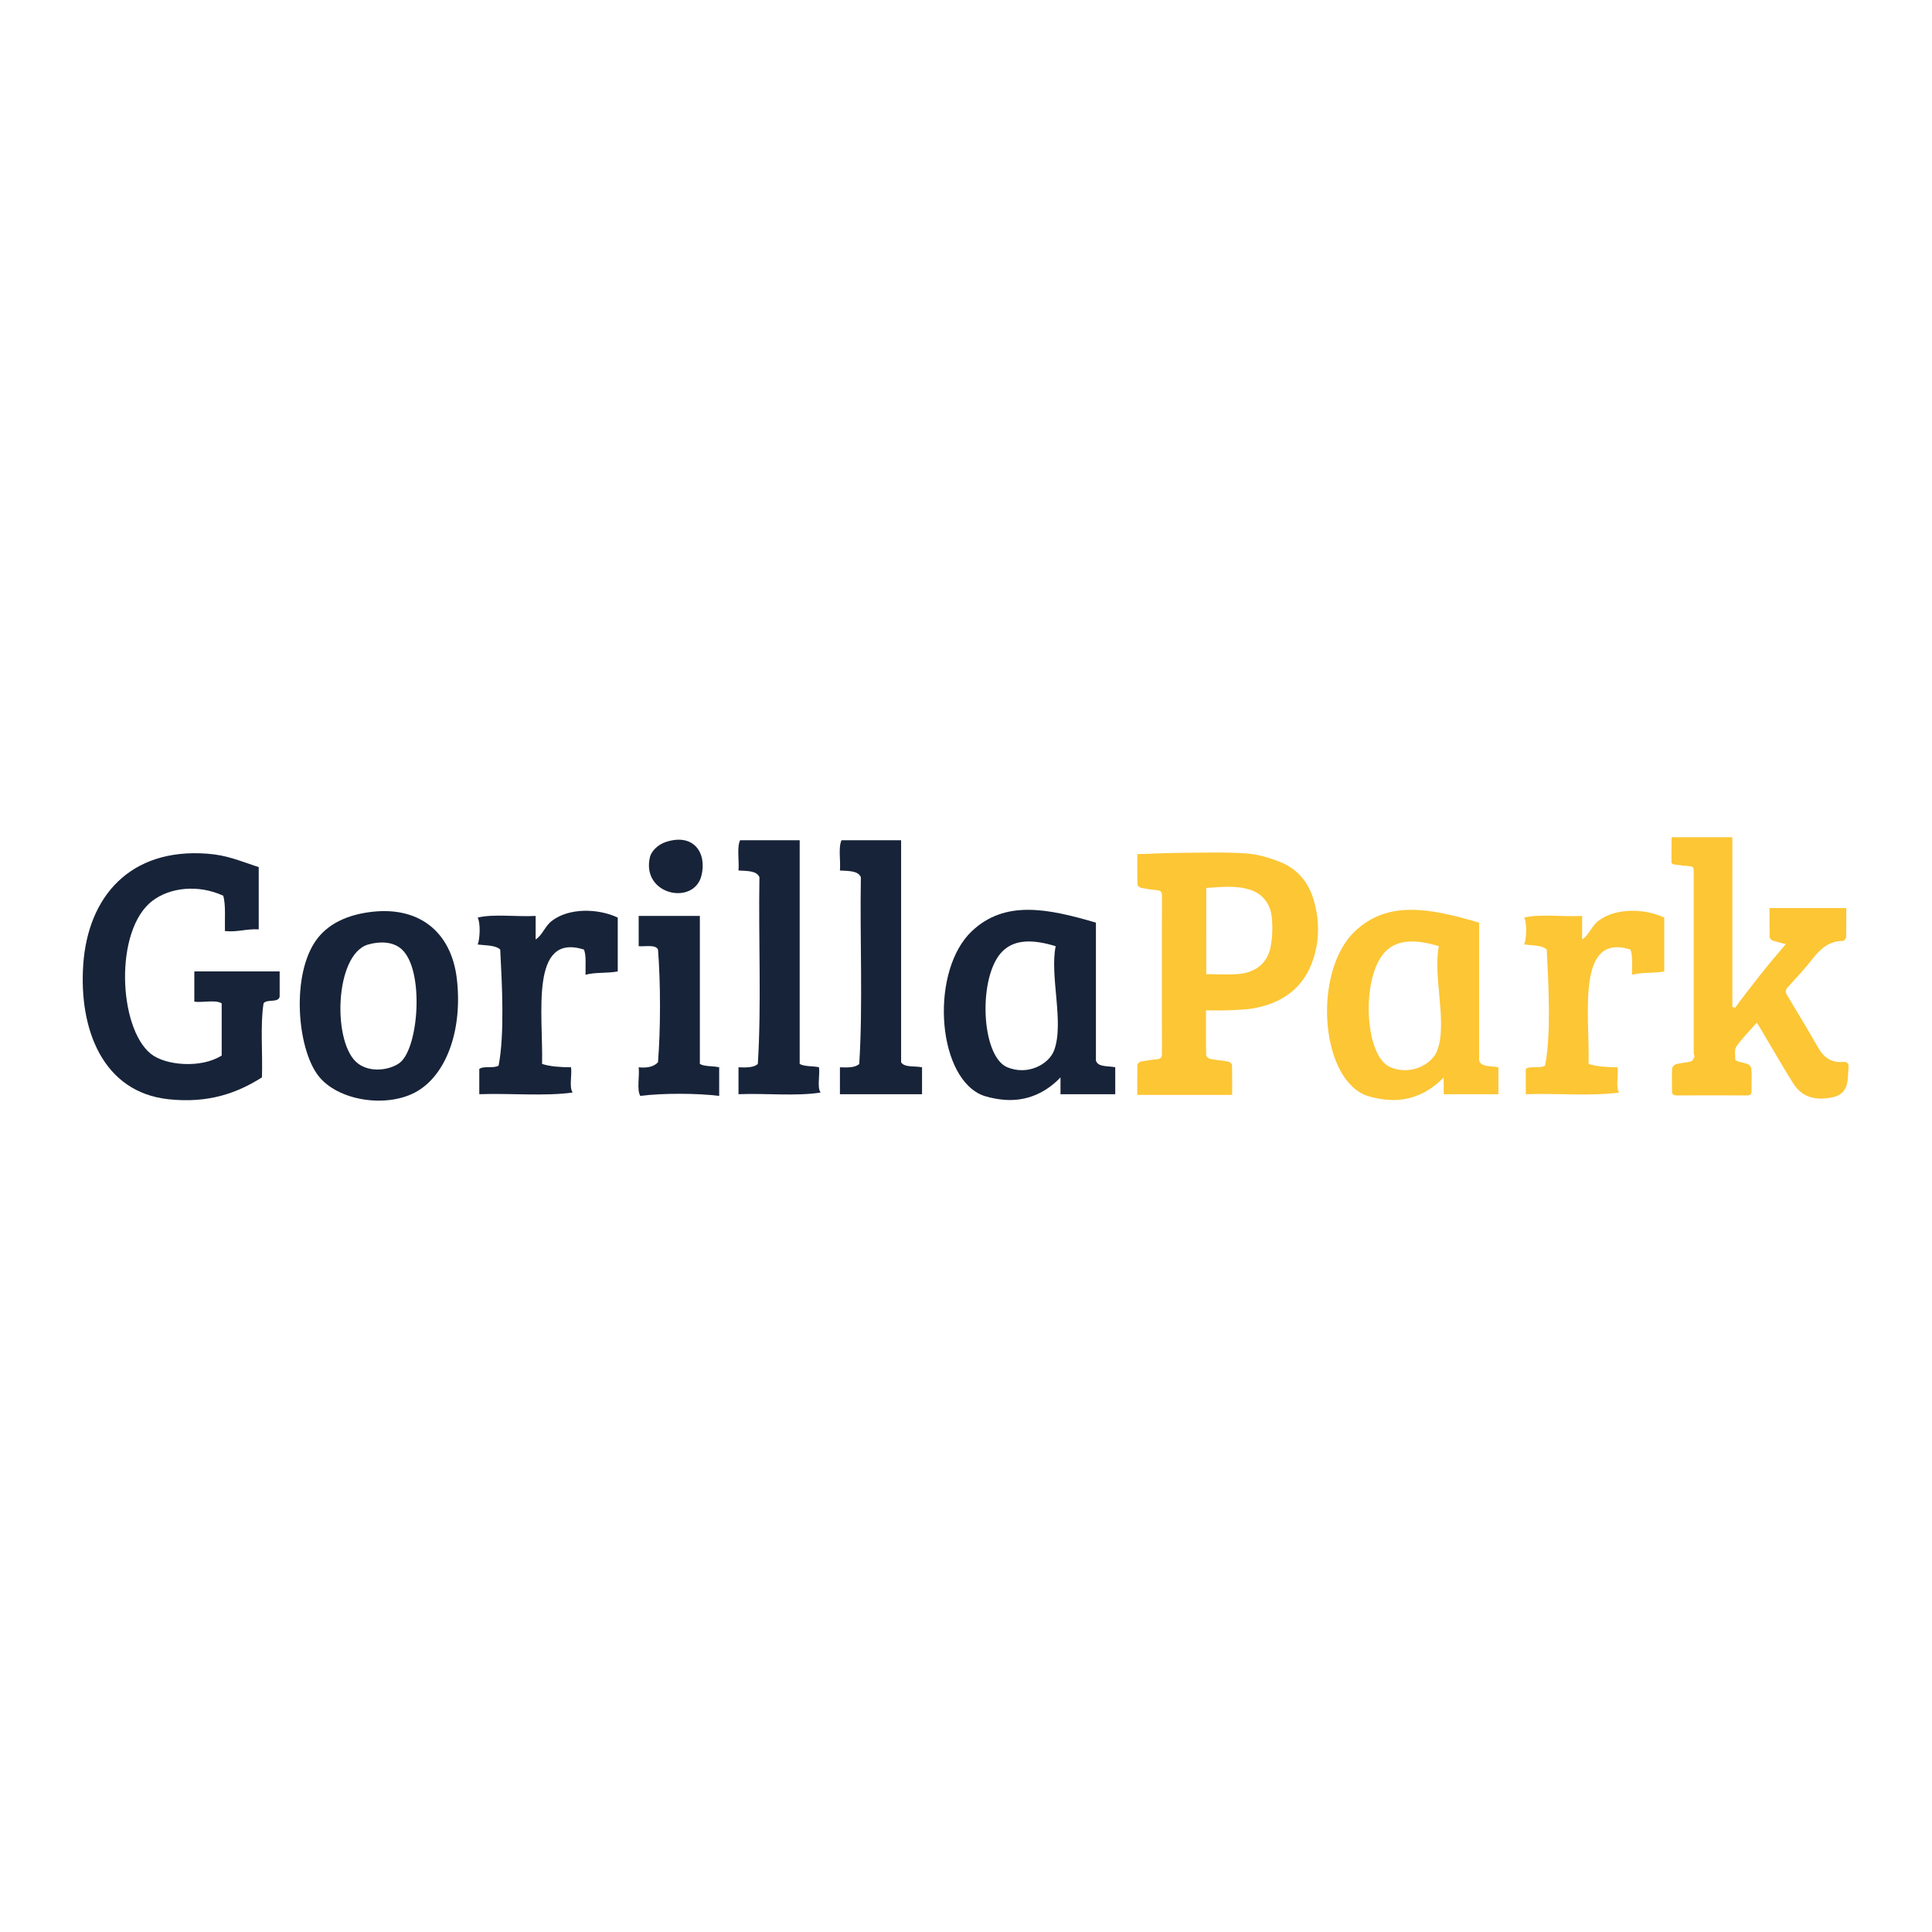 <?xml version="1.0" encoding="utf-8"?>
<!-- Generator: Adobe Illustrator 15.0.0, SVG Export Plug-In . SVG Version: 6.00 Build 0)  -->
<!DOCTYPE svg PUBLIC "-//W3C//DTD SVG 1.1//EN" "http://www.w3.org/Graphics/SVG/1.1/DTD/svg11.dtd">
<svg version="1.1" id="Layer_1" xmlns="http://www.w3.org/2000/svg" xmlns:xlink="http://www.w3.org/1999/xlink" x="0px" y="0px"
	 width="300px" height="300px" viewBox="0 0 300 300" enable-background="new 0 0 300 300" xml:space="preserve">
<path fill-rule="evenodd" clip-rule="evenodd" fill="#172338" d="M103.424,130.73c4.28-1.388,6.367,1.691,5.5,5.224
	c-1.164,4.736-9.386,3.021-8-2.873C101.109,132.291,102.016,131.187,103.424,130.73z"/>
<path fill-rule="evenodd" clip-rule="evenodd" fill="#172338" d="M124.174,130.469c0,11.579,0,23.159,0,34.738
	c0.74,0.444,2.059,0.287,3,0.522c0.162,1.224-0.328,3.127,0.25,3.918c-3.751,0.608-8.584,0.087-12.75,0.261c0-1.393,0-2.786,0-4.179
	c1.215,0.05,2.389,0.059,3-0.522c0.578-9.146,0.086-19.411,0.25-28.992c-0.424-1.037-1.915-0.96-3.25-1.045
	c0.129-1.52-0.281-3.602,0.25-4.701C118.006,130.469,121.09,130.469,124.174,130.469z"/>
<path fill-rule="evenodd" clip-rule="evenodd" fill="#172338" d="M139.924,130.469c0,11.492,0,22.984,0,34.477
	c0.518,0.853,2.144,0.546,3.25,0.784c0,1.393,0,2.786,0,4.179c-4.25,0-8.5,0-12.75,0c0-1.393,0-2.786,0-4.179
	c1.215,0.05,2.389,0.059,3-0.522c0.578-9.146,0.086-19.411,0.25-28.992c-0.424-1.037-1.915-0.96-3.25-1.045
	c0.129-1.52-0.281-3.602,0.25-4.701C133.756,130.469,136.84,130.469,139.924,130.469z"/>
<path fill-rule="evenodd" clip-rule="evenodd" fill="#172338" d="M40.174,134.648c0,3.221,0,6.442,0,9.663
	c-1.943-0.114-3.223,0.465-5.25,0.262c-0.039-1.875,0.148-3.986-0.25-5.485c-3.951-1.806-8.304-1.266-11,0.784
	c-5.958,4.527-5.308,19.702-0.25,23.768c2.269,1.823,7.811,2.29,11,0.262c0-2.699,0-5.398,0-8.098
	c-0.922-0.604-2.913-0.091-4.25-0.261c0-1.567,0-3.135,0-4.701c4.416,0,8.832,0,13.25,0c0,1.306,0,2.611,0,3.918
	c-0.189,1.021-2.029,0.318-2.5,1.044c-0.531,3.363-0.121,7.71-0.25,11.492c-3.801,2.413-8.271,4.062-14.5,3.396
	c-10.219-1.093-13.937-10.874-13.25-20.895c0.726-10.581,7.274-18.135,19.25-17.238C35.24,132.788,37.021,133.608,40.174,134.648z"
	/>
<path fill-rule="evenodd" clip-rule="evenodd" fill="#172338" d="M56.924,141.7c8.121-1.283,13.133,3.05,14,10.187
	c0.961,7.911-1.566,15.164-6.5,17.761c-4.582,2.41-12.006,1.261-15-2.612c-3.3-4.267-4.244-15.747-0.25-21.156
	C50.779,143.704,53.379,142.26,56.924,141.7z M55.674,165.207c2.174,1.538,5.291,0.771,6.5-0.262
	c2.855-2.439,3.713-14.235,0.25-17.499c-1.338-1.26-3.422-1.306-5.25-0.784C51.898,148.167,51.533,162.277,55.674,165.207z"/>
<path fill-rule="evenodd" clip-rule="evenodd" fill="#172338" d="M95.924,142.483c0,2.786,0,5.572,0,8.358
	c-1.529,0.317-3.572,0.1-5,0.522c-0.043-1.35,0.154-2.948-0.25-3.918c-8.463-2.661-6.317,10.054-6.5,17.761
	c1.273,0.411,2.842,0.513,4.5,0.522c0.162,1.224-0.328,3.127,0.25,3.918c-4.334,0.608-9.75,0.087-14.5,0.261
	c0-1.306,0-2.612,0-3.918c0.66-0.528,2.295-0.039,3-0.522c0.953-4.94,0.527-12.658,0.25-18.021c-0.744-0.703-2.244-0.617-3.5-0.784
	c0.362-0.848,0.453-3.346,0-4.179c2.5-0.608,6.082-0.088,9-0.261c0,1.219,0,2.438,0,3.656c1.066-0.675,1.43-2.043,2.5-2.873
	C88.33,140.944,92.863,141.035,95.924,142.483z"/>
<path fill-rule="evenodd" clip-rule="evenodd" fill="#172338" d="M170.174,143.268c0,7.139,0,14.277,0,21.417
	c0.317,1.061,1.904,0.796,3,1.045c0,1.393,0,2.786,0,4.179c-2.834,0-5.668,0-8.5,0c0-0.871,0-1.741,0-2.612
	c-1.83,1.926-4.965,4.05-9.5,3.396c-0.762-0.109-2.15-0.368-3-0.783c-6.818-3.33-7.652-19.317-1.25-25.335
	C156.027,139.775,162.539,141.015,170.174,143.268z M155.674,147.707c-3.868,3.825-3.379,16.319,0.75,18.022
	c3.197,1.319,6.443-0.478,7.25-2.612c1.611-4.263-0.701-11.547,0.25-16.193C160.555,145.895,157.629,145.773,155.674,147.707z"/>
<path fill-rule="evenodd" clip-rule="evenodd" fill="#172338" d="M99.174,142.223c3.166,0,6.332,0,9.5,0c0,7.661,0,15.322,0,22.984
	c0.74,0.444,2.059,0.287,3,0.522c0,1.479,0,2.96,0,4.439c-3.509-0.427-8.744-0.44-12.25,0c-0.578-0.963-0.088-3.043-0.25-4.439
	c1.393,0.149,2.385-0.119,3-0.784c0.413-5.245,0.413-12.253,0-17.499c-0.381-0.82-1.918-0.435-3-0.522
	C99.174,145.356,99.174,143.789,99.174,142.223z"/>
<path fill="#FCC635" d="M187.268,156.887c0,2.413-0.018,4.689,0.026,6.964c0.005,0.204,0.383,0.526,0.63,0.576
	c0.92,0.18,1.863,0.241,2.786,0.413c0.23,0.044,0.585,0.336,0.591,0.523c0.047,1.53,0.026,3.062,0.026,4.652h-14.731
	c0-1.577-0.017-3.135,0.023-4.689c0.006-0.174,0.326-0.444,0.536-0.487c0.837-0.164,1.685-0.281,2.533-0.367
	c0.515-0.055,0.741-0.236,0.739-0.796c-0.014-8.213-0.014-16.425,0-24.639c0-0.547-0.193-0.752-0.728-0.802
	c-0.821-0.076-1.643-0.194-2.449-0.359c-0.241-0.05-0.616-0.318-0.621-0.494c-0.049-1.556-0.028-3.113-0.028-4.751
	c2.365-0.072,4.611-0.183,6.859-0.201c3.332-0.025,6.676-0.135,9.994,0.085c1.807,0.12,3.643,0.662,5.338,1.338
	c2.656,1.059,4.391,3.135,5.196,5.881c0.903,3.078,0.929,6.204-0.083,9.256c-1.438,4.345-4.652,6.692-9.021,7.54
	c-1.359,0.262-2.77,0.28-4.162,0.348C189.618,156.932,188.508,156.887,187.268,156.887 M187.308,151.267
	c1.746,0,3.405,0.119,5.04-0.027c2.664-0.236,4.469-1.727,4.949-4.202c0.287-1.483,0.333-3.063,0.184-4.569
	c-0.207-2.105-1.365-3.688-3.459-4.336c-2.191-0.678-4.439-0.386-6.714-0.257V151.267z"/>
<path fill="#FCC635" d="M286.139,164.896c-1.781,0.156-2.947-0.713-3.809-2.208c-1.575-2.742-3.2-5.455-4.834-8.163
	c-0.31-0.513-0.242-0.841,0.143-1.266c1.303-1.438,2.639-2.852,3.826-4.38c1.223-1.571,2.568-2.777,4.695-2.765
	c0.176,0.002,0.502-0.41,0.506-0.559c0.039-1.467,0.023-2.557,0.023-4.557h-11.916c0,2-0.016,3.09,0.021,4.531
	c0.004,0.16,0.281,0.468,0.475,0.528c0.612,0.193,1.246,0.356,2.025,0.548c-1.42,1.697-2.794,3.262-4.055,4.896
	c-1.242,1.607-2.614,3.312-3.793,4.973c-0.067-0.045-0.447-0.08-0.447-0.124V130h-9.435c-0.03,2-0.017,2.752-0.017,4
	c0.152,0.084,0.199,0.203,0.249,0.209c0.709,0.073,1.302,0.197,2.013,0.244c1.297,0.086,1.189,0.112,1.189,1.423
	c0,9.212,0,18.424,0,27.636c0,0.229,0.178,0.495,0.086,0.675c-0.131,0.254-0.297,0.579-0.537,0.64
	c-0.743,0.187-1.497,0.213-2.237,0.404c-0.273,0.068-0.646,0.414-0.659,0.651c-0.07,1.193-0.029,2.392-0.023,3.587
	c0.003,0.451,0.219,0.631,0.697,0.628c3.651-0.016,7.303-0.016,10.955,0c0.534,0.003,0.702-0.217,0.694-0.711
	c-0.011-0.741,0.028-1.483,0.021-2.225c-0.021-1.846-0.029-1.838-1.838-2.269c-0.256-0.062-0.689-0.215-0.691-0.339
	c-0.023-0.692-0.188-1.564,0.156-2.052c0.91-1.296,2.053-2.427,3.176-3.703c0.244,0.391,0.441,0.694,0.625,1.007
	c1.677,2.814,3.293,5.665,5.038,8.436c1.489,2.366,3.769,2.662,6.251,2.11c1.224-0.271,1.969-1.121,2.154-2.378
	c0.102-0.702,0.094-1.421,0.172-2.127C287.115,165.151,286.863,164.834,286.139,164.896z"/>
<path fill-rule="evenodd" clip-rule="evenodd" fill="#FCC635" d="M229.674,143.268c0,7.139,0,14.277,0,21.417
	c0.317,1.061,1.904,0.796,3,1.044c0,1.394,0,2.786,0,4.18c-2.834,0-5.668,0-8.5,0c0-0.871,0-1.741,0-2.612
	c-1.83,1.926-4.965,4.05-9.5,3.396c-0.762-0.109-2.15-0.368-3-0.783c-6.818-3.331-7.652-19.317-1.25-25.335
	C215.527,139.775,222.039,141.015,229.674,143.268z M215.174,147.707c-3.868,3.825-3.379,16.319,0.75,18.021
	c3.197,1.32,6.443-0.477,7.25-2.611c1.611-4.264-0.701-11.547,0.25-16.193C220.055,145.895,217.129,145.773,215.174,147.707z"/>
<path fill-rule="evenodd" clip-rule="evenodd" fill="#FCC635" d="M258.424,142.484c0,2.785,0,5.572,0,8.357
	c-1.529,0.318-3.572,0.1-5,0.522c-0.043-1.349,0.154-2.948-0.25-3.917c-8.463-2.662-6.317,10.053-6.5,17.76
	c1.273,0.411,2.842,0.513,4.5,0.522c0.162,1.224-0.328,3.127,0.25,3.918c-4.334,0.608-9.75,0.087-14.5,0.261
	c0-1.306,0-2.612,0-3.918c0.66-0.528,2.295-0.039,3-0.522c0.953-4.94,0.527-12.658,0.25-18.021c-0.744-0.703-2.244-0.617-3.5-0.785
	c0.362-0.848,0.453-3.346,0-4.178c2.5-0.609,6.082-0.088,9-0.262c0,1.219,0,2.438,0,3.656c1.066-0.675,1.43-2.043,2.5-2.873
	C250.83,140.945,255.363,141.035,258.424,142.484z"/>
</svg>
